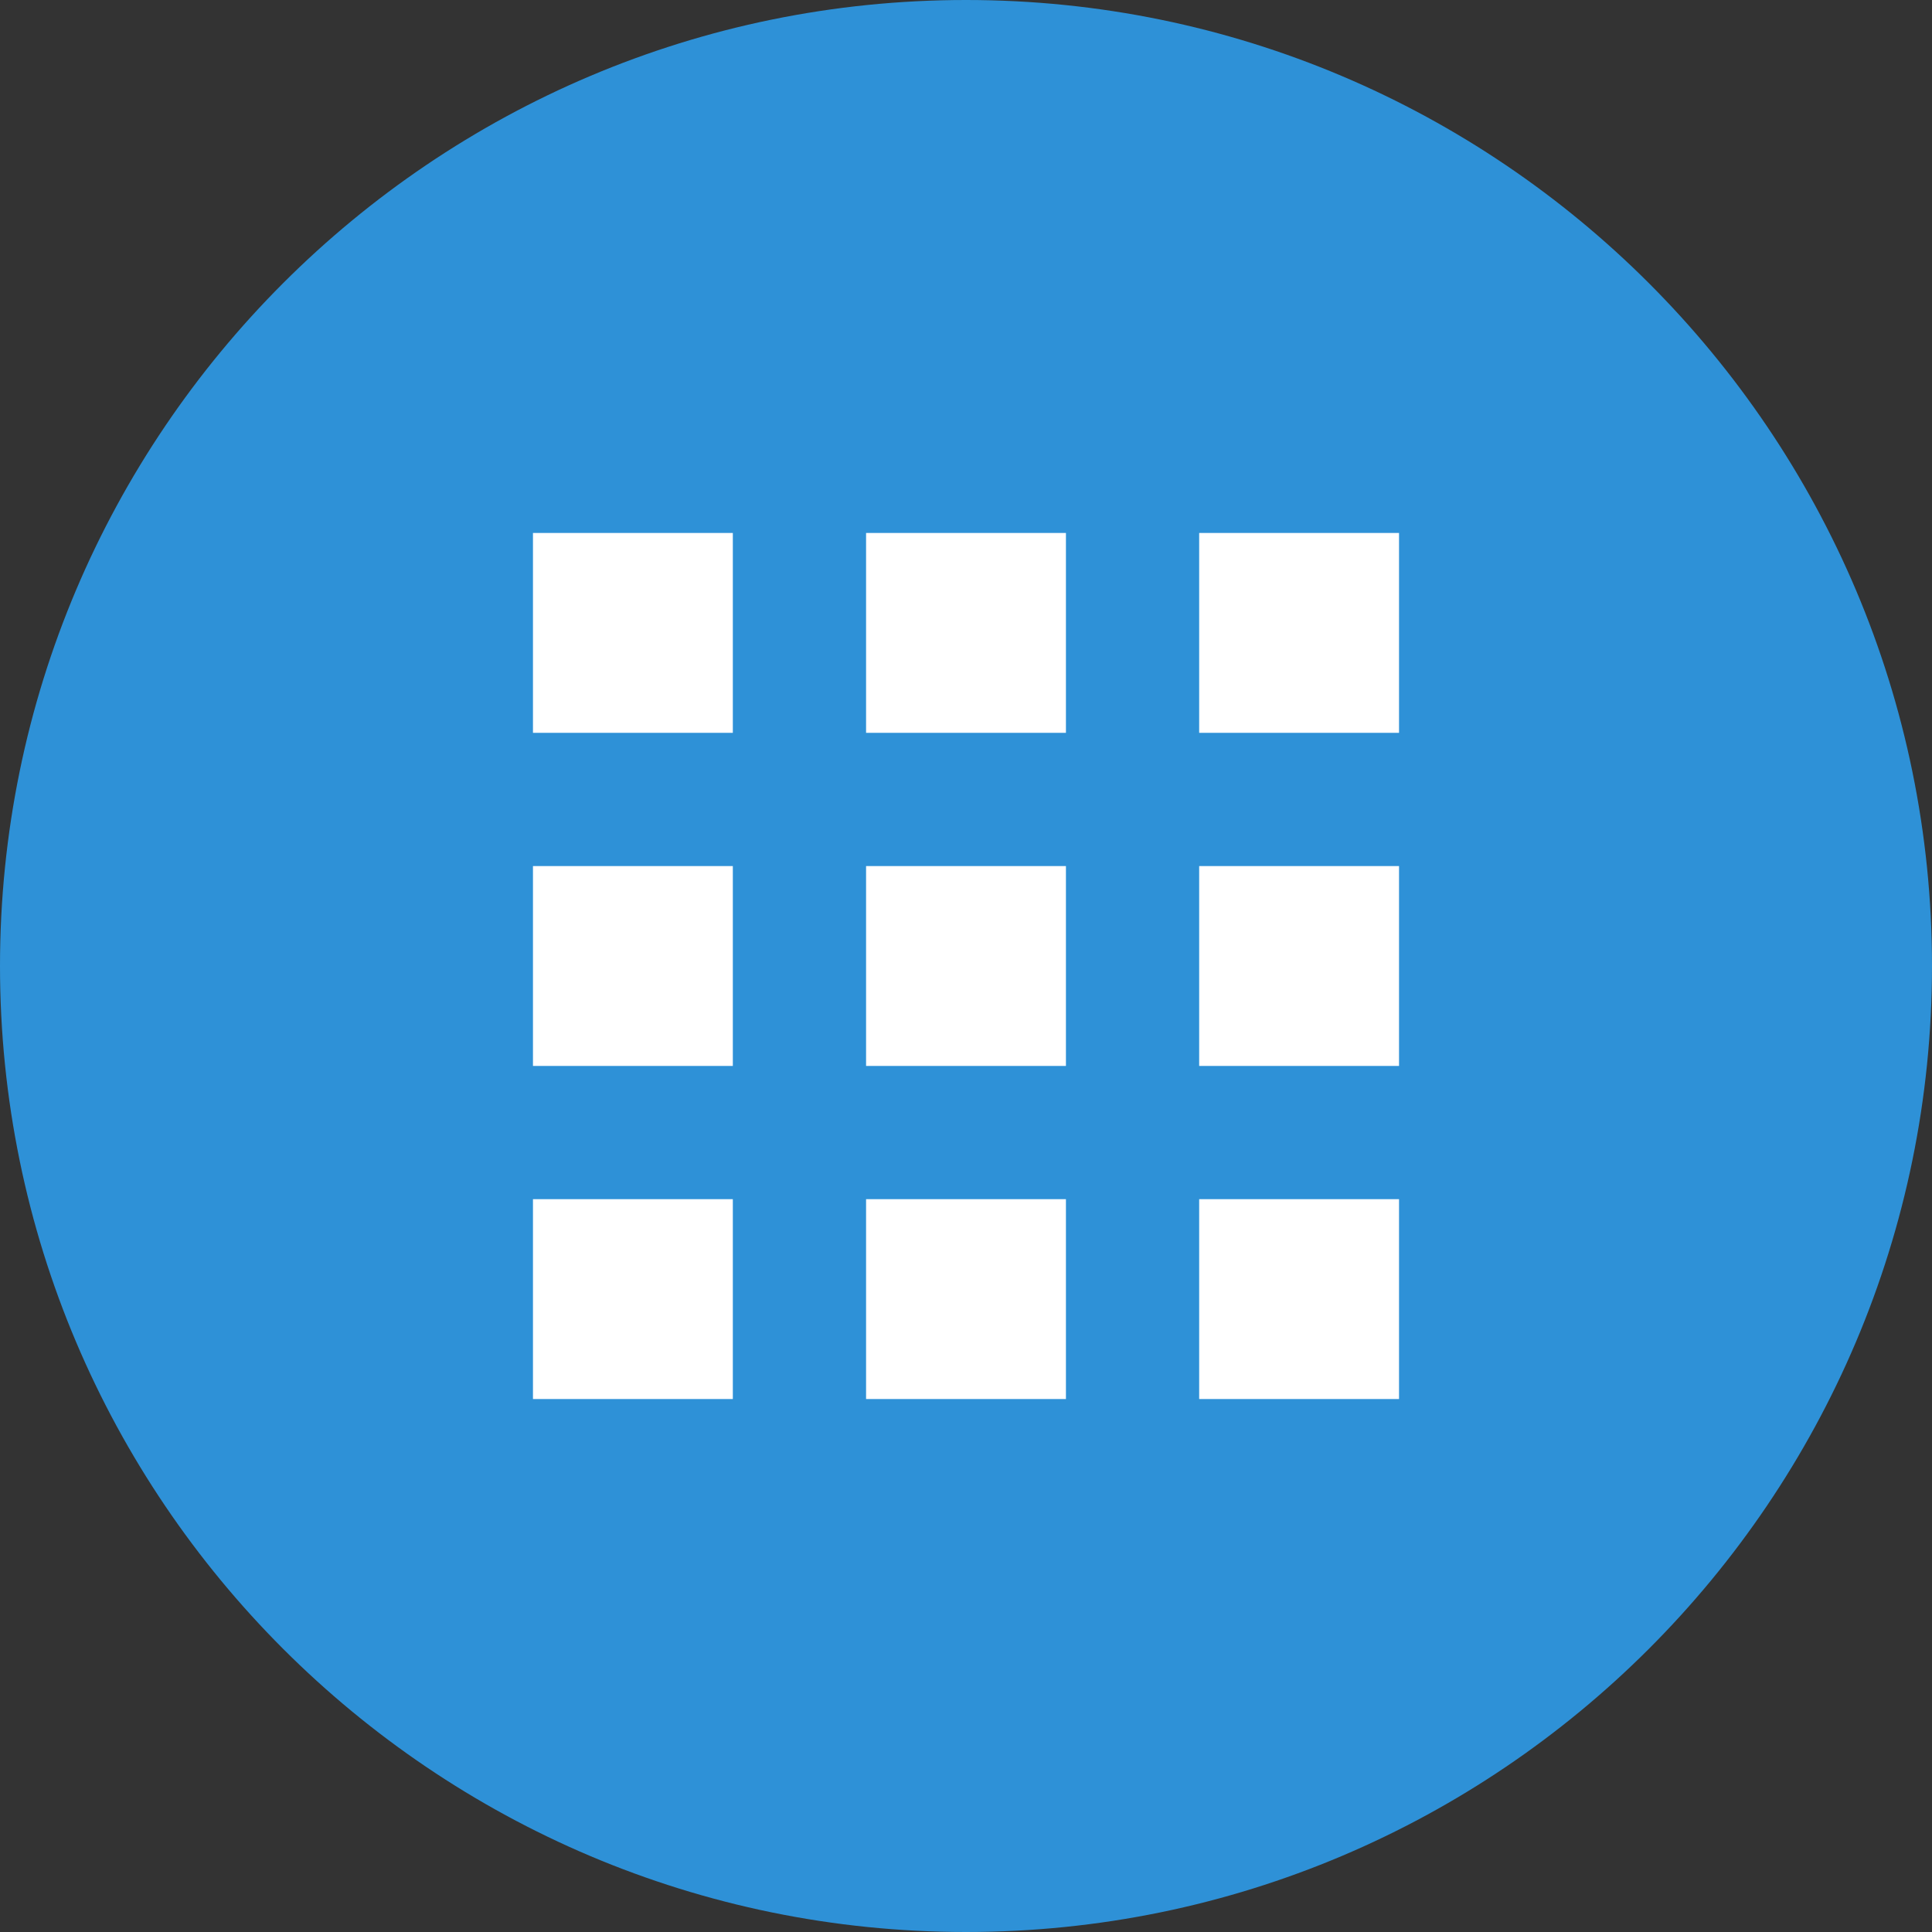 <?xml version="1.0" encoding="utf-8"?>
<!-- Generator: Adobe Illustrator 16.0.0, SVG Export Plug-In . SVG Version: 6.00 Build 0)  -->
<!DOCTYPE svg PUBLIC "-//W3C//DTD SVG 1.1//EN" "http://www.w3.org/Graphics/SVG/1.1/DTD/svg11.dtd">
<svg version="1.1" id="Layer_1" xmlns="http://www.w3.org/2000/svg" xmlns:xlink="http://www.w3.org/1999/xlink" x="0px" y="0px"
	 width="29px" height="29px" viewBox="0 0 29 29" enable-background="new 0 0 29 29" xml:space="preserve">
<rect x="0" y="0" width="29" height="29" fill="#333333" stroke="none"/>
<g>
	<path fill="#2E91D7" d="M29,14.5c0,8-6.5,14.5-14.5,14.5S0,22.5,0,14.5S6.5,0,14.5,0S29,6.5,29,14.5z"/>
</g>
<rect x="8" y="8" fill="#FFFFFF" width="3" height="3"/>
<rect x="13" y="8" fill="#FFFFFF" width="3" height="3"/>
<rect x="18" y="8" fill="#FFFFFF" width="3" height="3"/>
<rect x="8" y="13" fill="#FFFFFF" width="3" height="3"/>
<rect x="13" y="13" fill="#FFFFFF" width="3" height="3"/>
<rect x="18" y="13" fill="#FFFFFF" width="3" height="3"/>
<rect x="8" y="18" fill="#FFFFFF" width="3" height="3"/>
<rect x="13" y="18" fill="#FFFFFF" width="3" height="3"/>
<rect x="18" y="18" fill="#FFFFFF" width="3" height="3"/>
</svg>
